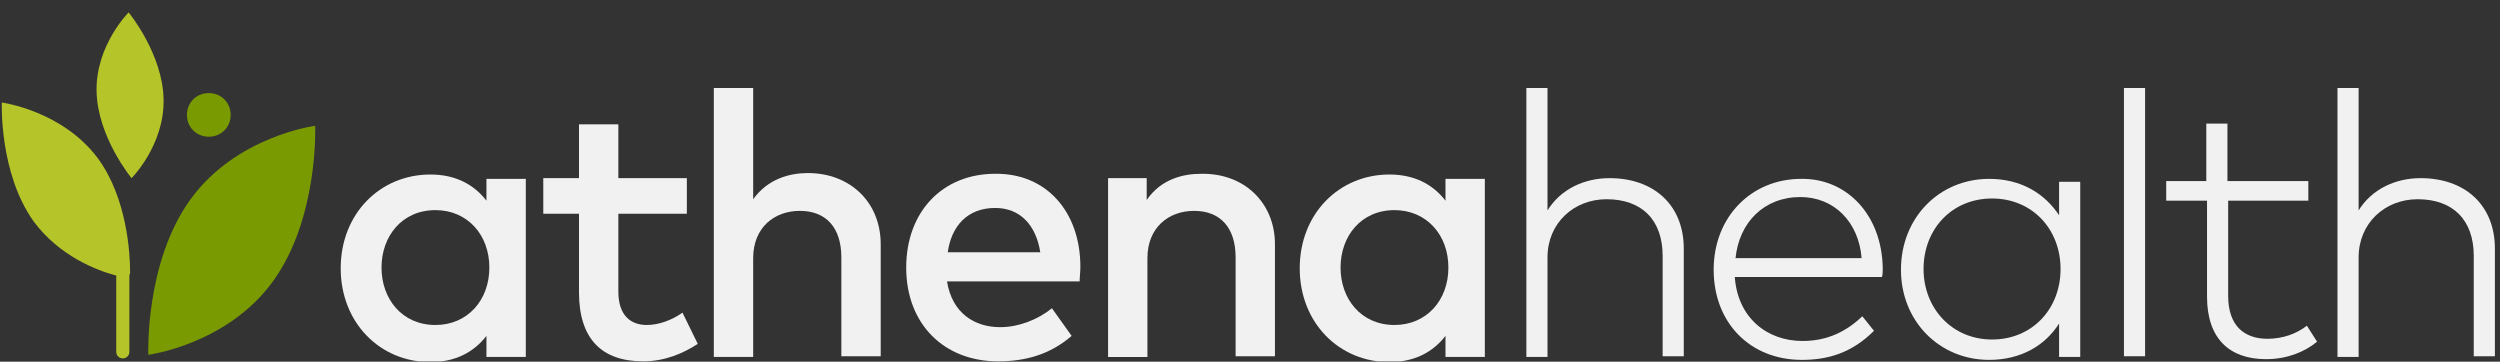 <svg width="159" height="23" viewBox="0 0 159 23" fill="none" xmlns="http://www.w3.org/2000/svg">
<rect x="0" y="0" width="159" height="23" fill="#333333" stroke="none"/>
<g clip-path="url(#clip0_40004443_19092)">
<path d="M33.441 22.703H30.938V21.362C30.15 22.379 28.991 23.027 27.369 23.027C24.171 23.027 21.669 20.53 21.669 17.063C21.669 13.595 24.171 11.099 27.369 11.099C28.991 11.099 30.15 11.746 30.938 12.763V11.376H33.441V22.703ZM24.264 17.016C24.264 19.004 25.562 20.669 27.694 20.669C29.733 20.669 31.123 19.097 31.123 17.016C31.123 14.936 29.733 13.364 27.694 13.364C25.562 13.364 24.264 15.028 24.264 17.016Z" fill="#F1F1F1"/>
<path d="M43.684 13.595H39.327V18.542C39.327 20.068 40.115 20.669 41.135 20.669C41.923 20.669 42.757 20.345 43.406 19.883L44.379 21.871C43.452 22.472 42.293 22.98 40.903 22.98C38.307 22.98 36.824 21.593 36.824 18.588V13.595H34.553V11.33H36.824V7.909H39.327V11.33H43.684V13.595Z" fill="#F1F1F1"/>
<path d="M47.902 12.671C48.829 11.376 50.219 11.006 51.378 11.006C54.066 11.006 56.013 12.856 56.013 15.537V22.657H53.51V16.369C53.51 14.474 52.537 13.411 50.868 13.411C49.246 13.411 47.902 14.474 47.902 16.416V22.703H45.399V5.597H47.902V12.671Z" fill="#F1F1F1"/>
<path d="M68.712 16.971C68.712 17.294 68.666 17.618 68.666 17.895H60.23C60.555 19.93 61.992 20.808 63.614 20.808C64.772 20.808 65.978 20.346 66.904 19.606L68.156 21.363C66.765 22.565 65.19 22.981 63.475 22.981C60.045 22.981 57.635 20.623 57.635 17.017C57.635 13.457 59.952 11.053 63.289 11.053C66.534 11.007 68.712 13.457 68.712 16.971ZM60.277 16.046H66.163C65.885 14.289 64.865 13.226 63.289 13.226C61.528 13.226 60.508 14.382 60.277 16.046Z" fill="#F1F1F1"/>
<path d="M81.087 15.538V22.657H78.585V16.37C78.585 14.474 77.611 13.411 75.943 13.411C74.321 13.411 72.976 14.474 72.976 16.416V22.704H70.474V11.331H72.93V12.717C73.857 11.377 75.248 11.053 76.406 11.053C79.141 11.007 81.087 12.902 81.087 15.538Z" fill="#F1F1F1"/>
<path d="M94.436 22.703H91.933V21.362C91.145 22.379 89.986 23.027 88.364 23.027C85.166 23.027 82.663 20.53 82.663 17.063C82.663 13.595 85.166 11.099 88.364 11.099C89.986 11.099 91.145 11.746 91.933 12.763V11.376H94.436V22.703ZM85.259 17.016C85.259 19.004 86.556 20.669 88.688 20.669C90.728 20.669 92.118 19.097 92.118 17.016C92.118 14.936 90.728 13.364 88.688 13.364C86.556 13.364 85.259 15.028 85.259 17.016Z" fill="#F1F1F1"/>
<path d="M98.375 13.457C99.255 11.977 100.831 11.33 102.361 11.33C105.188 11.33 107.088 13.041 107.088 15.815V22.657H105.744V16.277C105.744 14.011 104.447 12.671 102.175 12.671C100.09 12.671 98.421 14.196 98.421 16.369V22.703H97.077V5.597H98.421V13.457H98.375Z" fill="#F1F1F1"/>
<path d="M119.742 17.063C119.742 17.248 119.742 17.433 119.696 17.618H110.333C110.519 20.207 112.373 21.686 114.644 21.686C116.22 21.686 117.425 21.085 118.444 20.114L119.186 21.039C117.749 22.472 116.22 22.888 114.597 22.888C111.307 22.888 108.989 20.53 108.989 17.155C108.989 13.78 111.399 11.376 114.551 11.376C117.471 11.33 119.696 13.688 119.742 17.063ZM110.38 16.416H118.398C118.213 14.104 116.637 12.532 114.505 12.532C112.187 12.532 110.611 14.15 110.38 16.416Z" fill="#F1F1F1"/>
<path d="M132.303 22.703H130.958V20.576C130.078 21.963 128.548 22.888 126.509 22.888C123.357 22.888 120.901 20.438 120.901 17.155C120.901 13.826 123.357 11.376 126.509 11.376C128.548 11.376 130.032 12.301 130.958 13.688V11.561H132.303V22.703ZM122.338 17.109C122.338 19.605 124.145 21.593 126.694 21.593C129.244 21.593 131.051 19.652 131.051 17.109C131.051 14.566 129.244 12.624 126.694 12.624C124.145 12.624 122.338 14.566 122.338 17.109Z" fill="#F1F1F1"/>
<path d="M136.427 5.597H135.083V22.657H136.427V5.597Z" fill="#F1F1F1"/>
<path d="M146.856 12.763H141.711V18.819C141.711 20.715 142.731 21.547 144.214 21.547C145.187 21.547 146.068 21.224 146.717 20.715L147.366 21.732C146.578 22.379 145.465 22.842 144.121 22.842C141.804 22.842 140.367 21.547 140.367 18.866V12.763H137.771V11.515H140.321V7.862H141.665V11.515H146.809V12.763H146.856Z" fill="#F1F1F1"/>
<path d="M149.961 13.457C150.842 11.977 152.418 11.33 153.947 11.33C156.775 11.33 158.675 13.041 158.675 15.815V22.657H157.331V16.277C157.331 14.011 156.033 12.671 153.762 12.671C151.676 12.671 150.008 14.196 150.008 16.369V22.703H148.664V5.597H150.008V13.457H149.961Z" fill="#F1F1F1"/>
<path d="M8.366 11.33C8.366 11.33 6.188 8.694 6.141 5.782C6.095 2.869 8.181 0.789 8.181 0.789C8.181 0.789 10.359 3.424 10.405 6.336C10.452 9.249 8.366 11.33 8.366 11.33Z" fill="#B5C428"/>
<path d="M20.046 8.001C20.046 8.001 20.278 13.873 17.358 17.895C14.438 21.917 9.433 22.565 9.433 22.565C9.433 22.565 9.201 16.693 12.121 12.671C15.041 8.649 20.046 8.001 20.046 8.001ZM11.889 7.308C11.889 8.094 12.492 8.695 13.28 8.695C14.067 8.695 14.67 8.094 14.67 7.308C14.67 6.522 14.067 5.921 13.28 5.921C12.492 5.921 11.889 6.522 11.889 7.308Z" fill="#7A9A01"/>
<path d="M8.274 17.34C8.274 17.294 8.274 17.294 8.274 17.294C8.274 16.138 8.089 12.624 6.235 10.081C3.963 7.03 0.117 6.521 0.117 6.521C0.117 6.521 -0.069 11.006 2.156 14.104C3.778 16.277 6.142 17.201 7.393 17.525V22.379C7.393 22.61 7.579 22.795 7.81 22.795C8.042 22.795 8.228 22.61 8.228 22.379V17.479C8.274 17.432 8.274 17.386 8.274 17.34Z" fill="#B5C428"/>
</g>
<defs>
<clipPath id="clip0_40004443_19092">
<rect width="158.512" height="22.192" fill="white" transform="translate(0.117 0.789)"/>
</clipPath>
</defs>
</svg>
